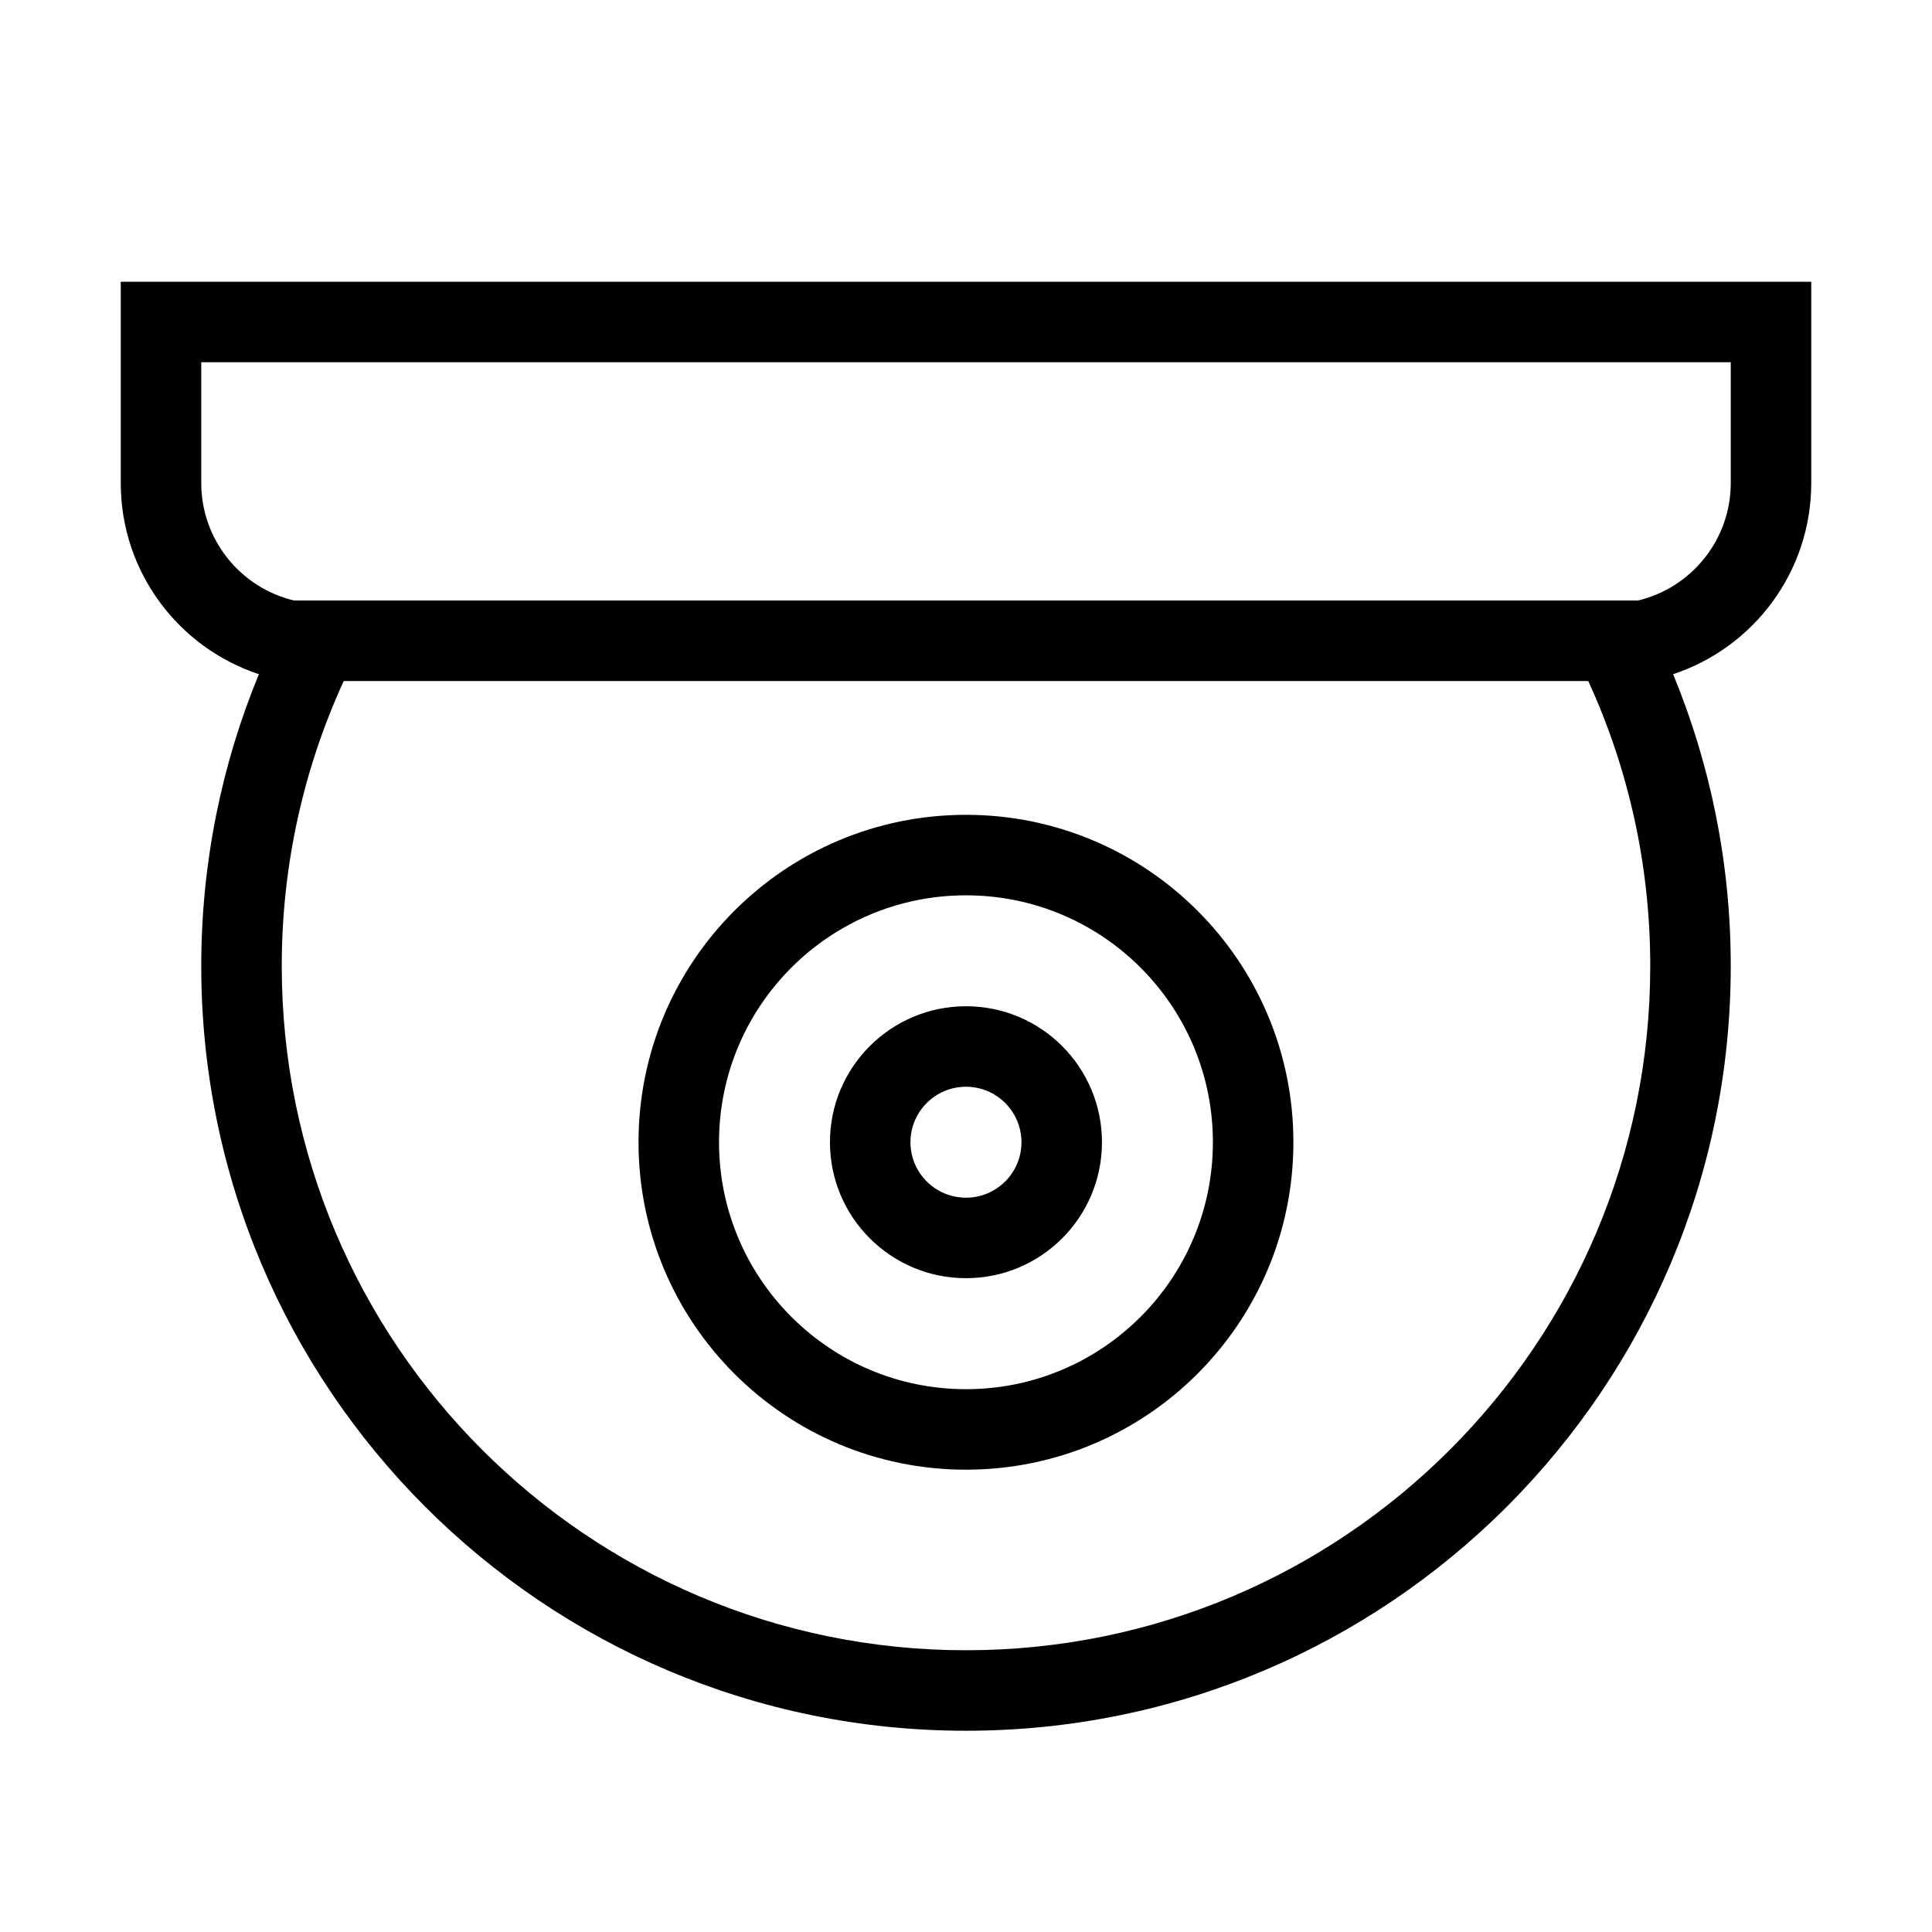 <svg width="24" height="24" viewBox="0 0 24 24" fill="none" xmlns="http://www.w3.org/2000/svg">
<path fill-rule="evenodd" clip-rule="evenodd" d="M10.31 14.189C10.31 15.122 11.067 15.878 12 15.878C12.933 15.878 13.689 15.122 13.689 14.189C13.689 13.256 12.933 12.5 12 12.5C11.067 12.5 10.31 13.256 10.31 14.189ZM12 14.878C11.619 14.878 11.31 14.57 11.31 14.189C11.31 13.809 11.619 13.5 12 13.5C12.38 13.5 12.689 13.809 12.689 14.189C12.689 14.57 12.38 14.878 12 14.878Z" fill="black"/>
<path fill-rule="evenodd" clip-rule="evenodd" d="M12 18.257C9.753 18.257 7.932 16.436 7.932 14.189C7.932 11.943 9.753 10.122 12 10.122C14.246 10.122 16.067 11.943 16.067 14.189C16.067 16.436 14.246 18.257 12 18.257ZM8.932 14.189C8.932 15.883 10.306 17.257 12 17.257C13.694 17.257 15.067 15.883 15.067 14.189C15.067 12.495 13.694 11.122 12 11.122C10.306 11.122 8.932 12.495 8.932 14.189Z" fill="black"/>
<path fill-rule="evenodd" clip-rule="evenodd" d="M12 21.5C6.753 21.5 2.5 17.247 2.5 12C2.5 10.717 2.755 9.492 3.216 8.375C2.219 8.046 1.5 7.107 1.5 6V3.5H22.5V6C22.5 7.107 21.781 8.046 20.784 8.375C21.245 9.492 21.5 10.717 21.5 12C21.5 17.247 17.247 21.5 12 21.5ZM3.5 12C3.5 16.694 7.306 20.5 12 20.5C16.694 20.5 20.5 16.694 20.5 12C20.5 10.736 20.224 9.537 19.73 8.46H4.27C3.776 9.537 3.5 10.736 3.5 12ZM3.654 7.46C2.993 7.304 2.5 6.709 2.5 6V4.5H21.5V6C21.5 6.709 21.007 7.304 20.346 7.46H3.654Z" fill="black"/>
</svg>
